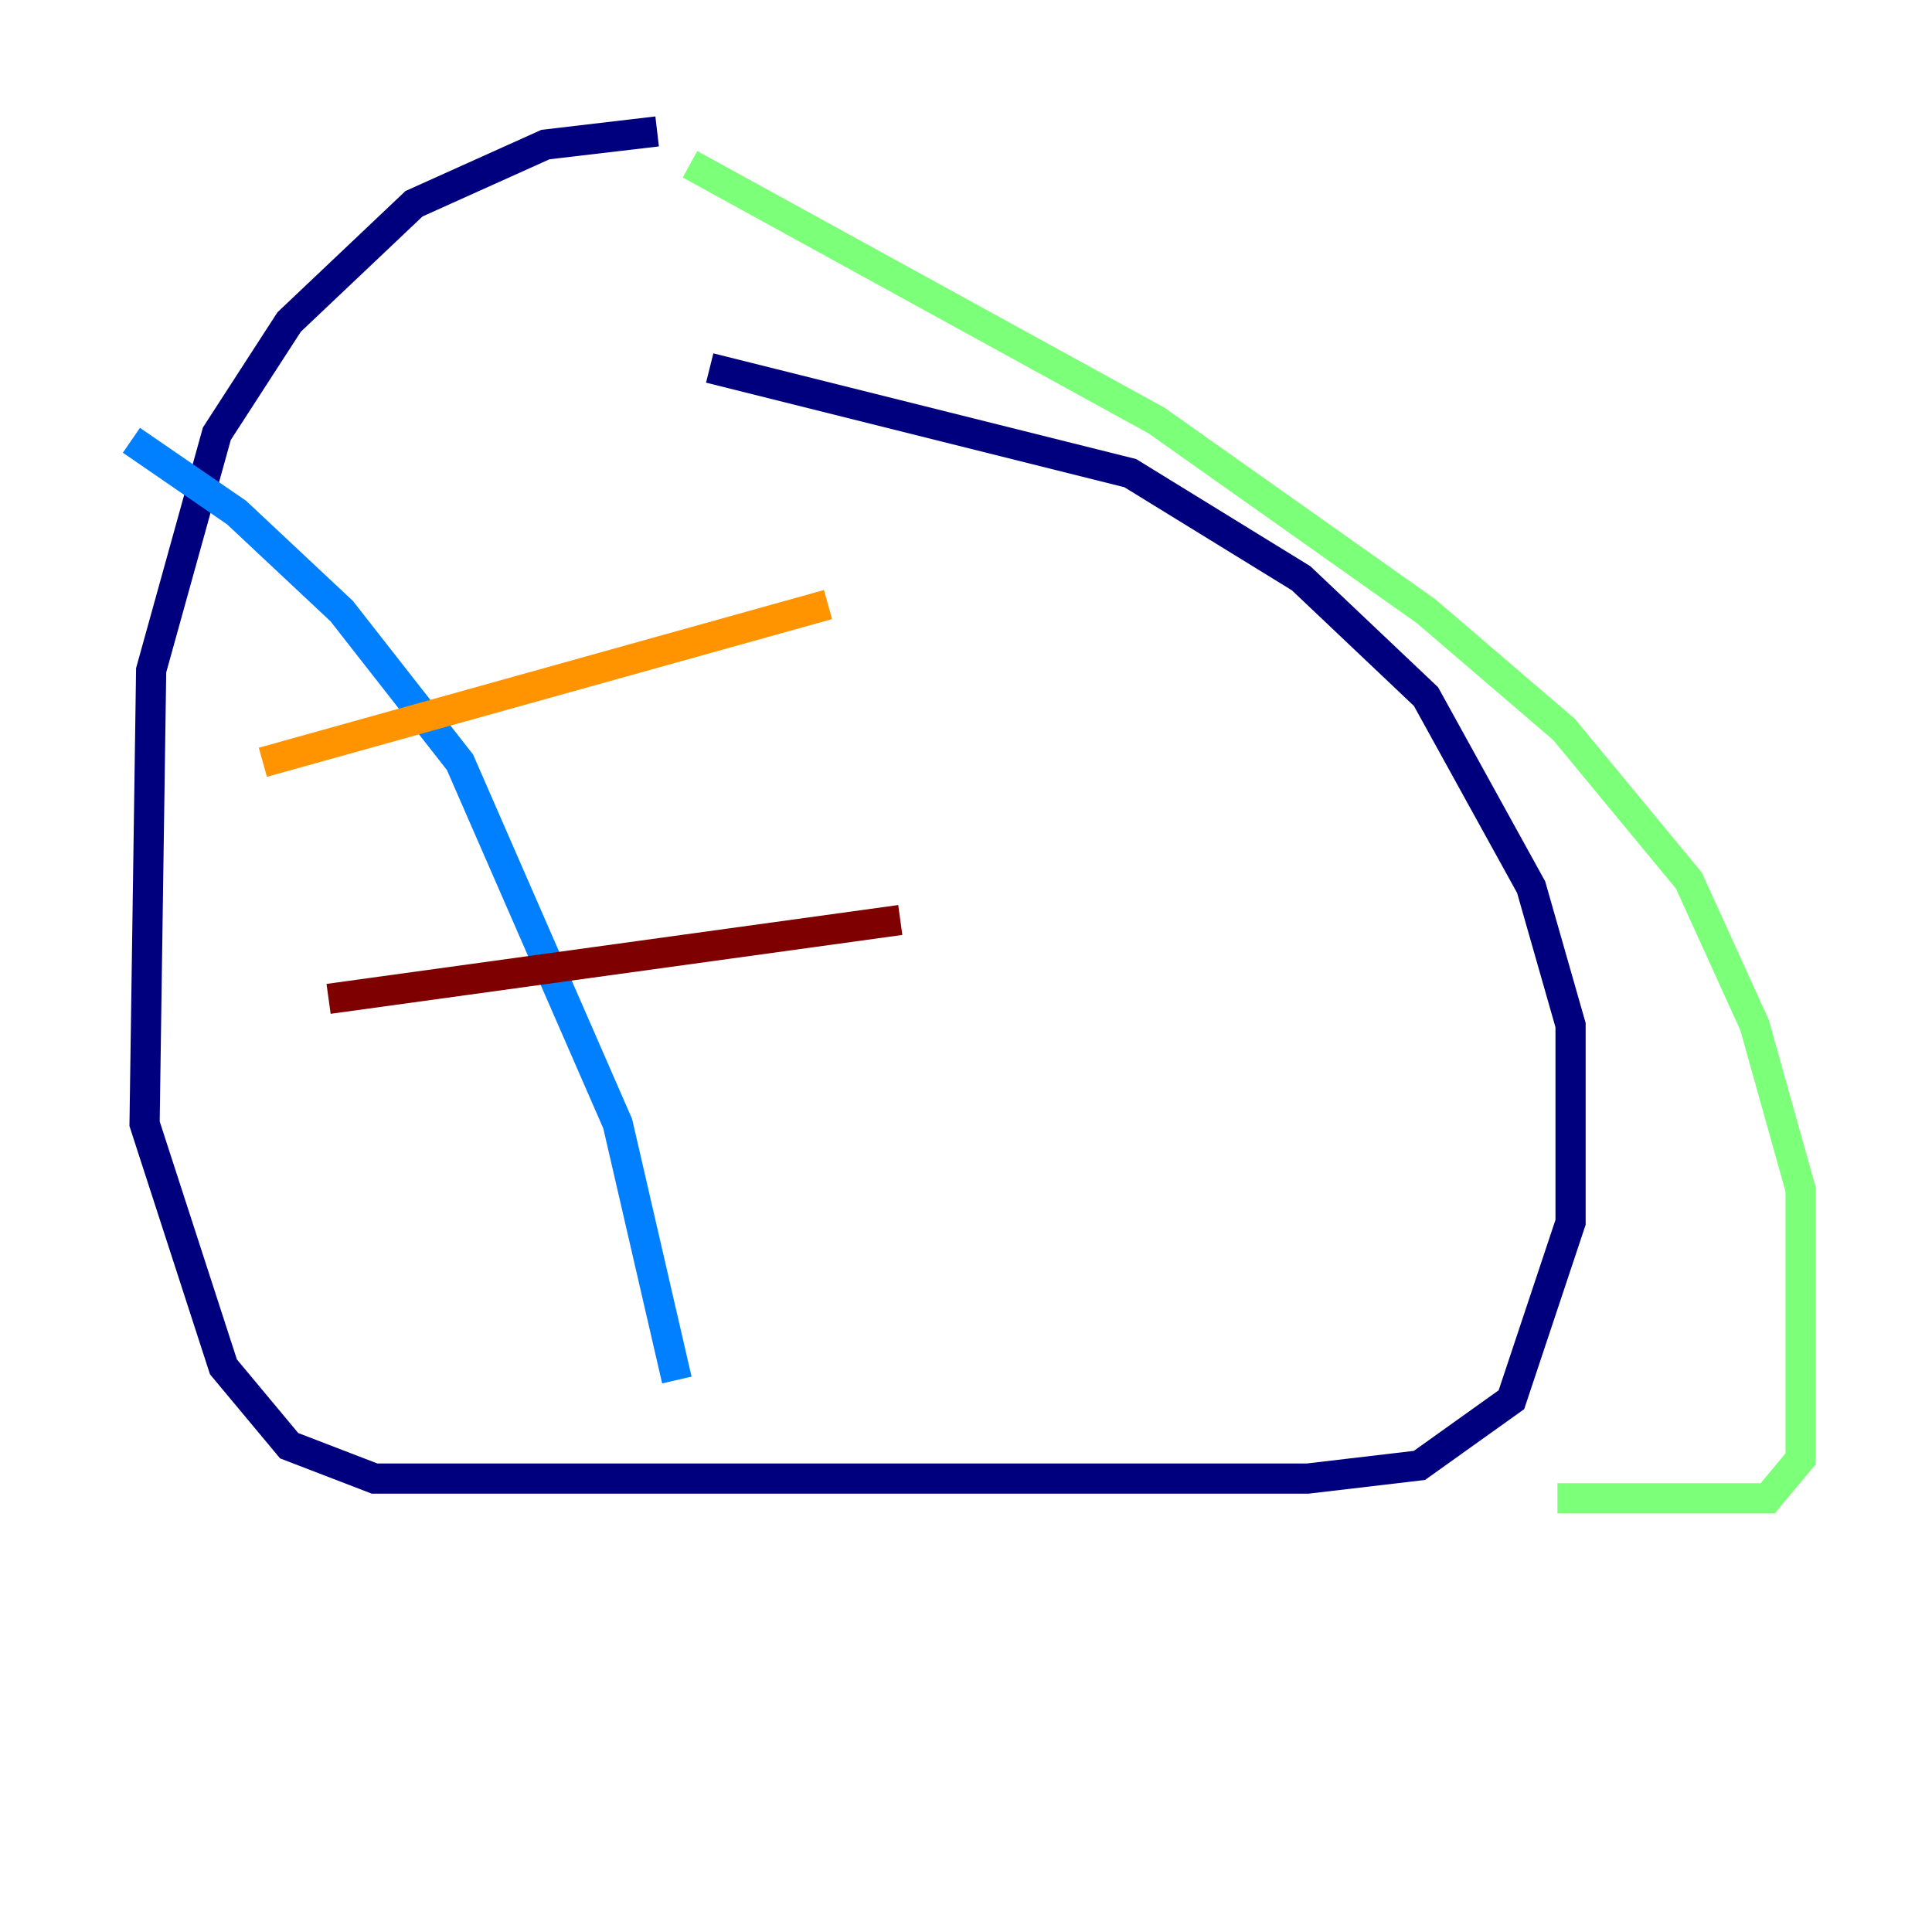 <?xml version="1.0" encoding="utf-8" ?>
<svg baseProfile="tiny" height="128" version="1.2" viewBox="0,0,128,128" width="128" xmlns="http://www.w3.org/2000/svg" xmlns:ev="http://www.w3.org/2001/xml-events" xmlns:xlink="http://www.w3.org/1999/xlink"><defs /><polyline fill="none" points="43.537,8.707 36.136,9.578 27.429,13.497 19.157,21.333 14.367,28.735 10.014,44.408 9.578,74.449 14.803,90.558 19.157,95.782 24.816,97.959 86.639,97.959 94.041,97.088 100.136,92.735 104.054,80.98 104.054,67.918 101.442,58.776 94.476,46.15 86.204,38.313 74.884,31.347 47.02,24.381" stroke="#00007f" stroke-width="2" /><polyline fill="none" points="8.707,29.17 15.674,33.959 22.64,40.49 30.476,50.503 40.925,74.449 44.843,91.429" stroke="#0080ff" stroke-width="2" /><polyline fill="none" points="45.714,10.884 76.626,27.864 94.476,40.49 103.619,48.327 111.891,58.34 116.245,67.918 119.293,78.803 119.293,96.653 117.116,99.265 103.184,99.265" stroke="#7cff79" stroke-width="2" /><polyline fill="none" points="17.415,50.503 54.857,40.054" stroke="#ff9400" stroke-width="2" /><polyline fill="none" points="21.769,66.177 59.646,60.952" stroke="#7f0000" stroke-width="2" /></svg>